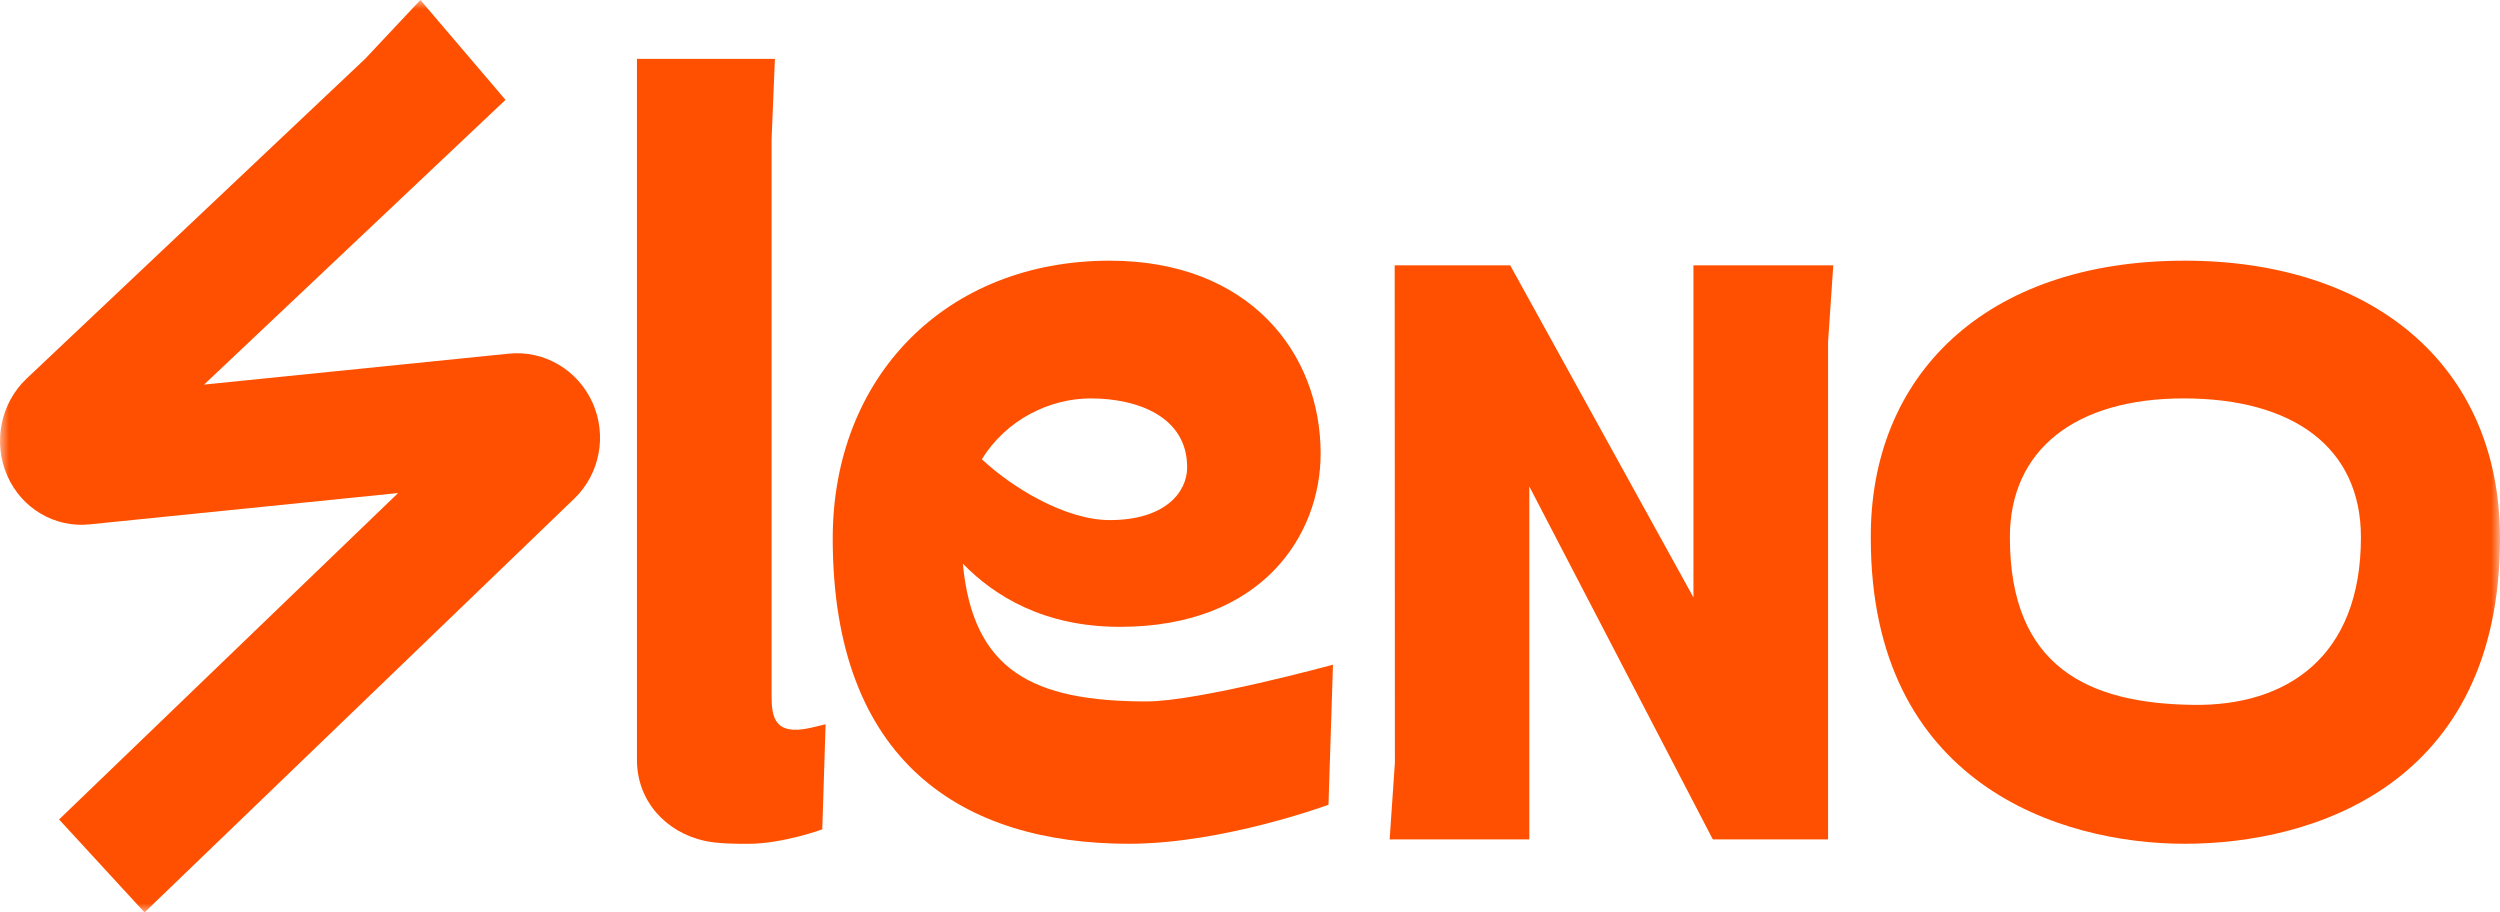 <svg width="137" height="50" viewBox="0 0 137 50" fill="none" xmlns="http://www.w3.org/2000/svg">
<g clip-path="url(#clip0_33_26489)">
<mask id="mask0_33_26489" style="mask-type:luminance" maskUnits="userSpaceOnUse" x="0" y="0" width="137" height="50">
<path d="M0 -2.79078e-07H137V50H0V-2.79078e-07Z" fill="white"/>
</mask>
<g mask="url(#mask0_33_26489)">
<path d="M60.815 28.501C63.827 28.501 65.056 26.992 65.056 25.608C65.056 22.839 62.352 21.833 59.77 21.833C57.558 21.833 55.16 22.966 53.809 25.167C55.406 26.678 58.357 28.501 60.815 28.501ZM61.861 46.239C52.764 46.239 45.633 41.772 45.633 29.506C45.633 20.639 51.842 14.285 60.815 14.285C68.437 14.285 72.371 19.319 72.371 24.853C72.371 29.317 69.174 34.351 61.368 34.351C57.189 34.351 54.485 32.651 52.764 30.89C53.317 36.74 56.574 38.438 62.844 38.438C65.671 38.438 73.047 36.426 73.047 36.426L72.801 44.1C72.801 44.1 67.023 46.239 61.861 46.239Z" fill="#FE5000"/>
<path d="M100.464 14.54L100.178 18.74V45.998H93.871L93.825 45.927L83.806 26.657V45.998H76.153L76.44 41.797L76.429 14.54H82.759L92.801 32.739V14.54H100.464Z" fill="#FE5000"/>
<path d="M120.221 38.627C125.261 38.691 129.379 36.049 129.379 29.445C129.379 24.539 125.691 21.833 119.667 21.833C113.706 21.833 110.141 24.664 110.141 29.445C110.141 36.551 114.443 38.565 120.221 38.627ZM119.728 46.239C112.906 46.239 102.52 42.966 102.52 29.506C102.457 20.639 108.727 14.285 119.728 14.285C129.871 14.285 137 19.883 137 29.506C137 43.03 126.736 46.239 119.728 46.239Z" fill="#FE5000"/>
<path d="M7.921 50L3.237 44.907L21.816 27.019L4.896 28.737C2.994 28.93 1.184 27.858 0.401 26.074C-0.402 24.246 0.027 22.098 1.466 20.739L20.016 3.217L23.037 -7.90847e-06L27.702 5.472L11.183 21.076L27.885 19.38C29.825 19.183 31.672 20.271 32.48 22.086C33.274 23.872 32.869 25.978 31.473 27.323L7.921 50Z" fill="#FE5000"/>
<path d="M44.446 39.88C42.419 40.347 42.283 39.274 42.283 38.109V7.631L42.465 3.227H34.905V41.651C34.905 43.911 36.511 45.615 38.609 46.077C39.357 46.242 40.347 46.242 40.985 46.242C42.898 46.242 45.061 45.449 45.061 45.449L45.243 39.689C45.243 39.689 44.644 39.834 44.446 39.88Z" fill="#FE5000"/>
</g>
</g>
<defs>
<clipPath id="clip0_33_26489">
<rect width="137" height="50" fill="white"/>
</clipPath>
</defs>
</svg>
